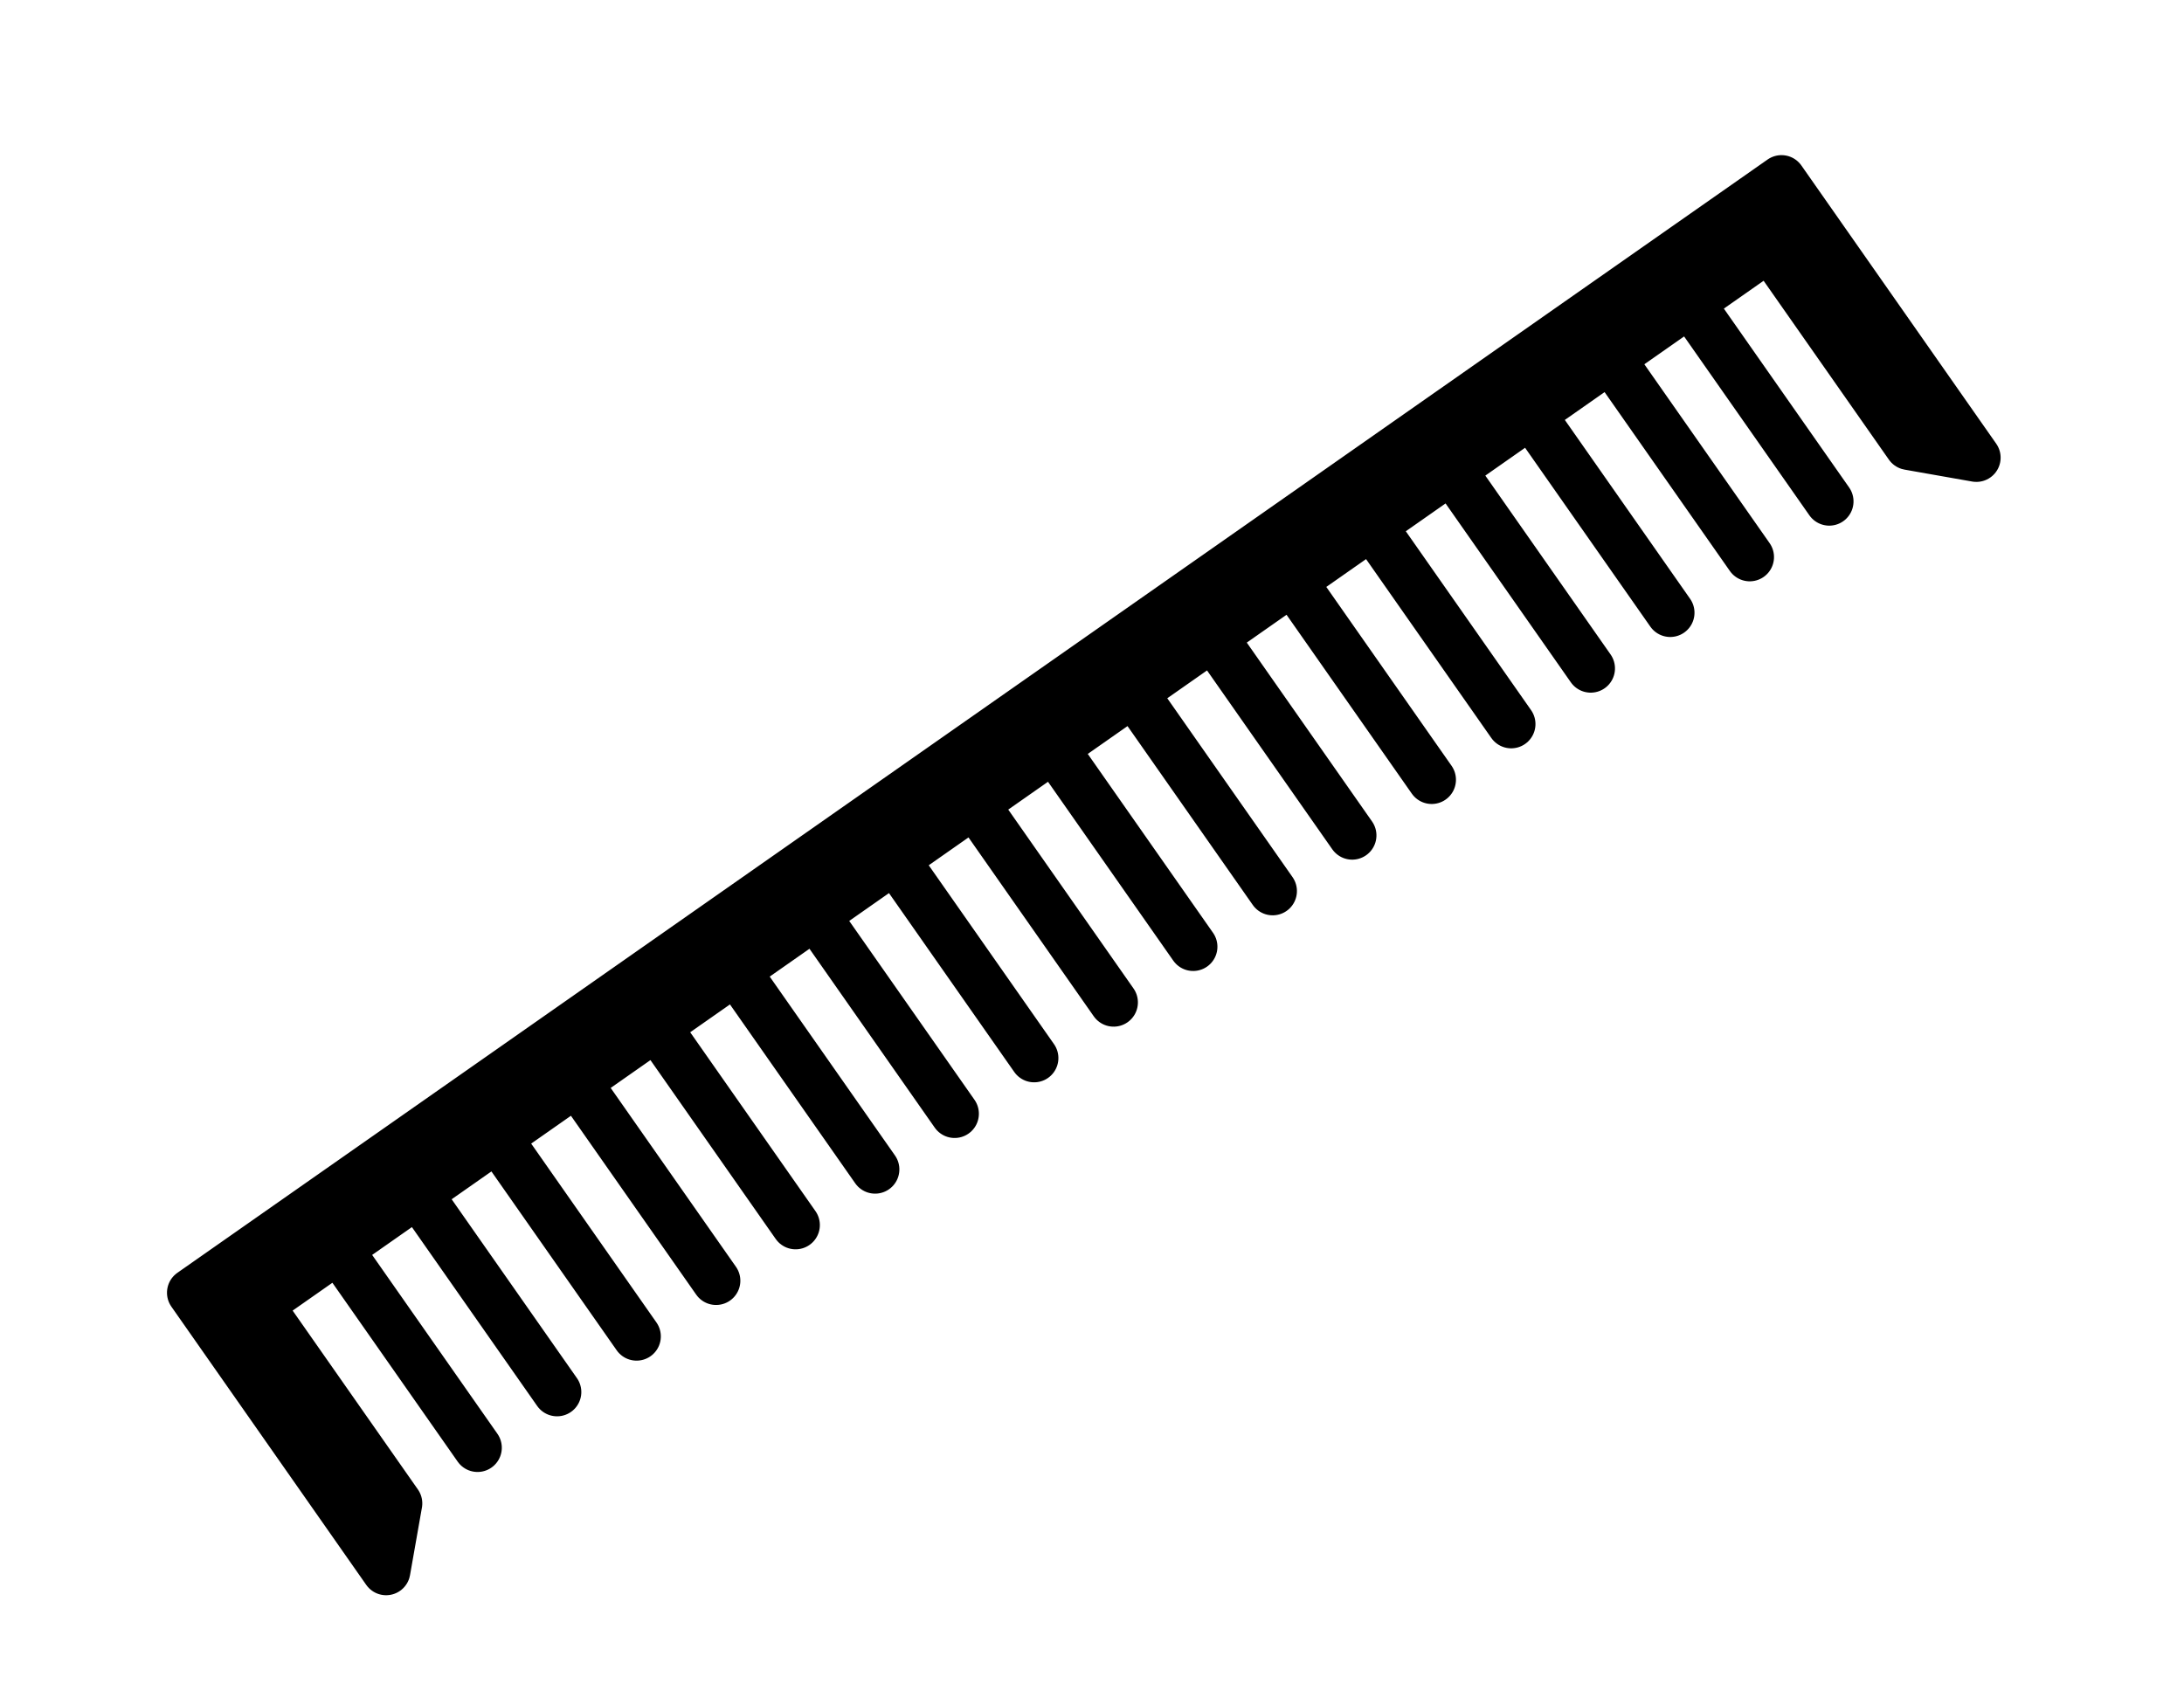 <?xml version="1.0" encoding="UTF-8"?>
<!DOCTYPE svg PUBLIC "-//W3C//DTD SVG 1.1//EN" "http://www.w3.org/Graphics/SVG/1.1/DTD/svg11.dtd">

<svg xmlns="http://www.w3.org/2000/svg" version="1.1" width="450" height="350">
  <title>Comb</title>
  <desc>Comb in black</desc>
  <path d="M50,200 L450,200 L450,270 L440,260 L440,210 L60,210 L60,260 L50,270 L50,200
        M420,210 L420,260 M400,210 L400,260 M380,210 L380,260 
        M360,210 L360,260 M340,210 L340,260 M320,210 L320,260 
        M300,210 L300,260 M280,210 L280,260 M260,210 L260,260
        M240,210 L240,260 M220,210 L220,260 M200,210 L200,260
        M180,210 L180,260 M160,210 L160,260 M140,210 L140,260
        M120,210 L120,260 M100,210 L100,260 M80,210 L80,260" 
        stroke="black" 
        stroke-linecap="round" 
        stroke-linejoin="round" 
        stroke-width="10"
        transform="rotate(-35,150,250)"/>
</svg>